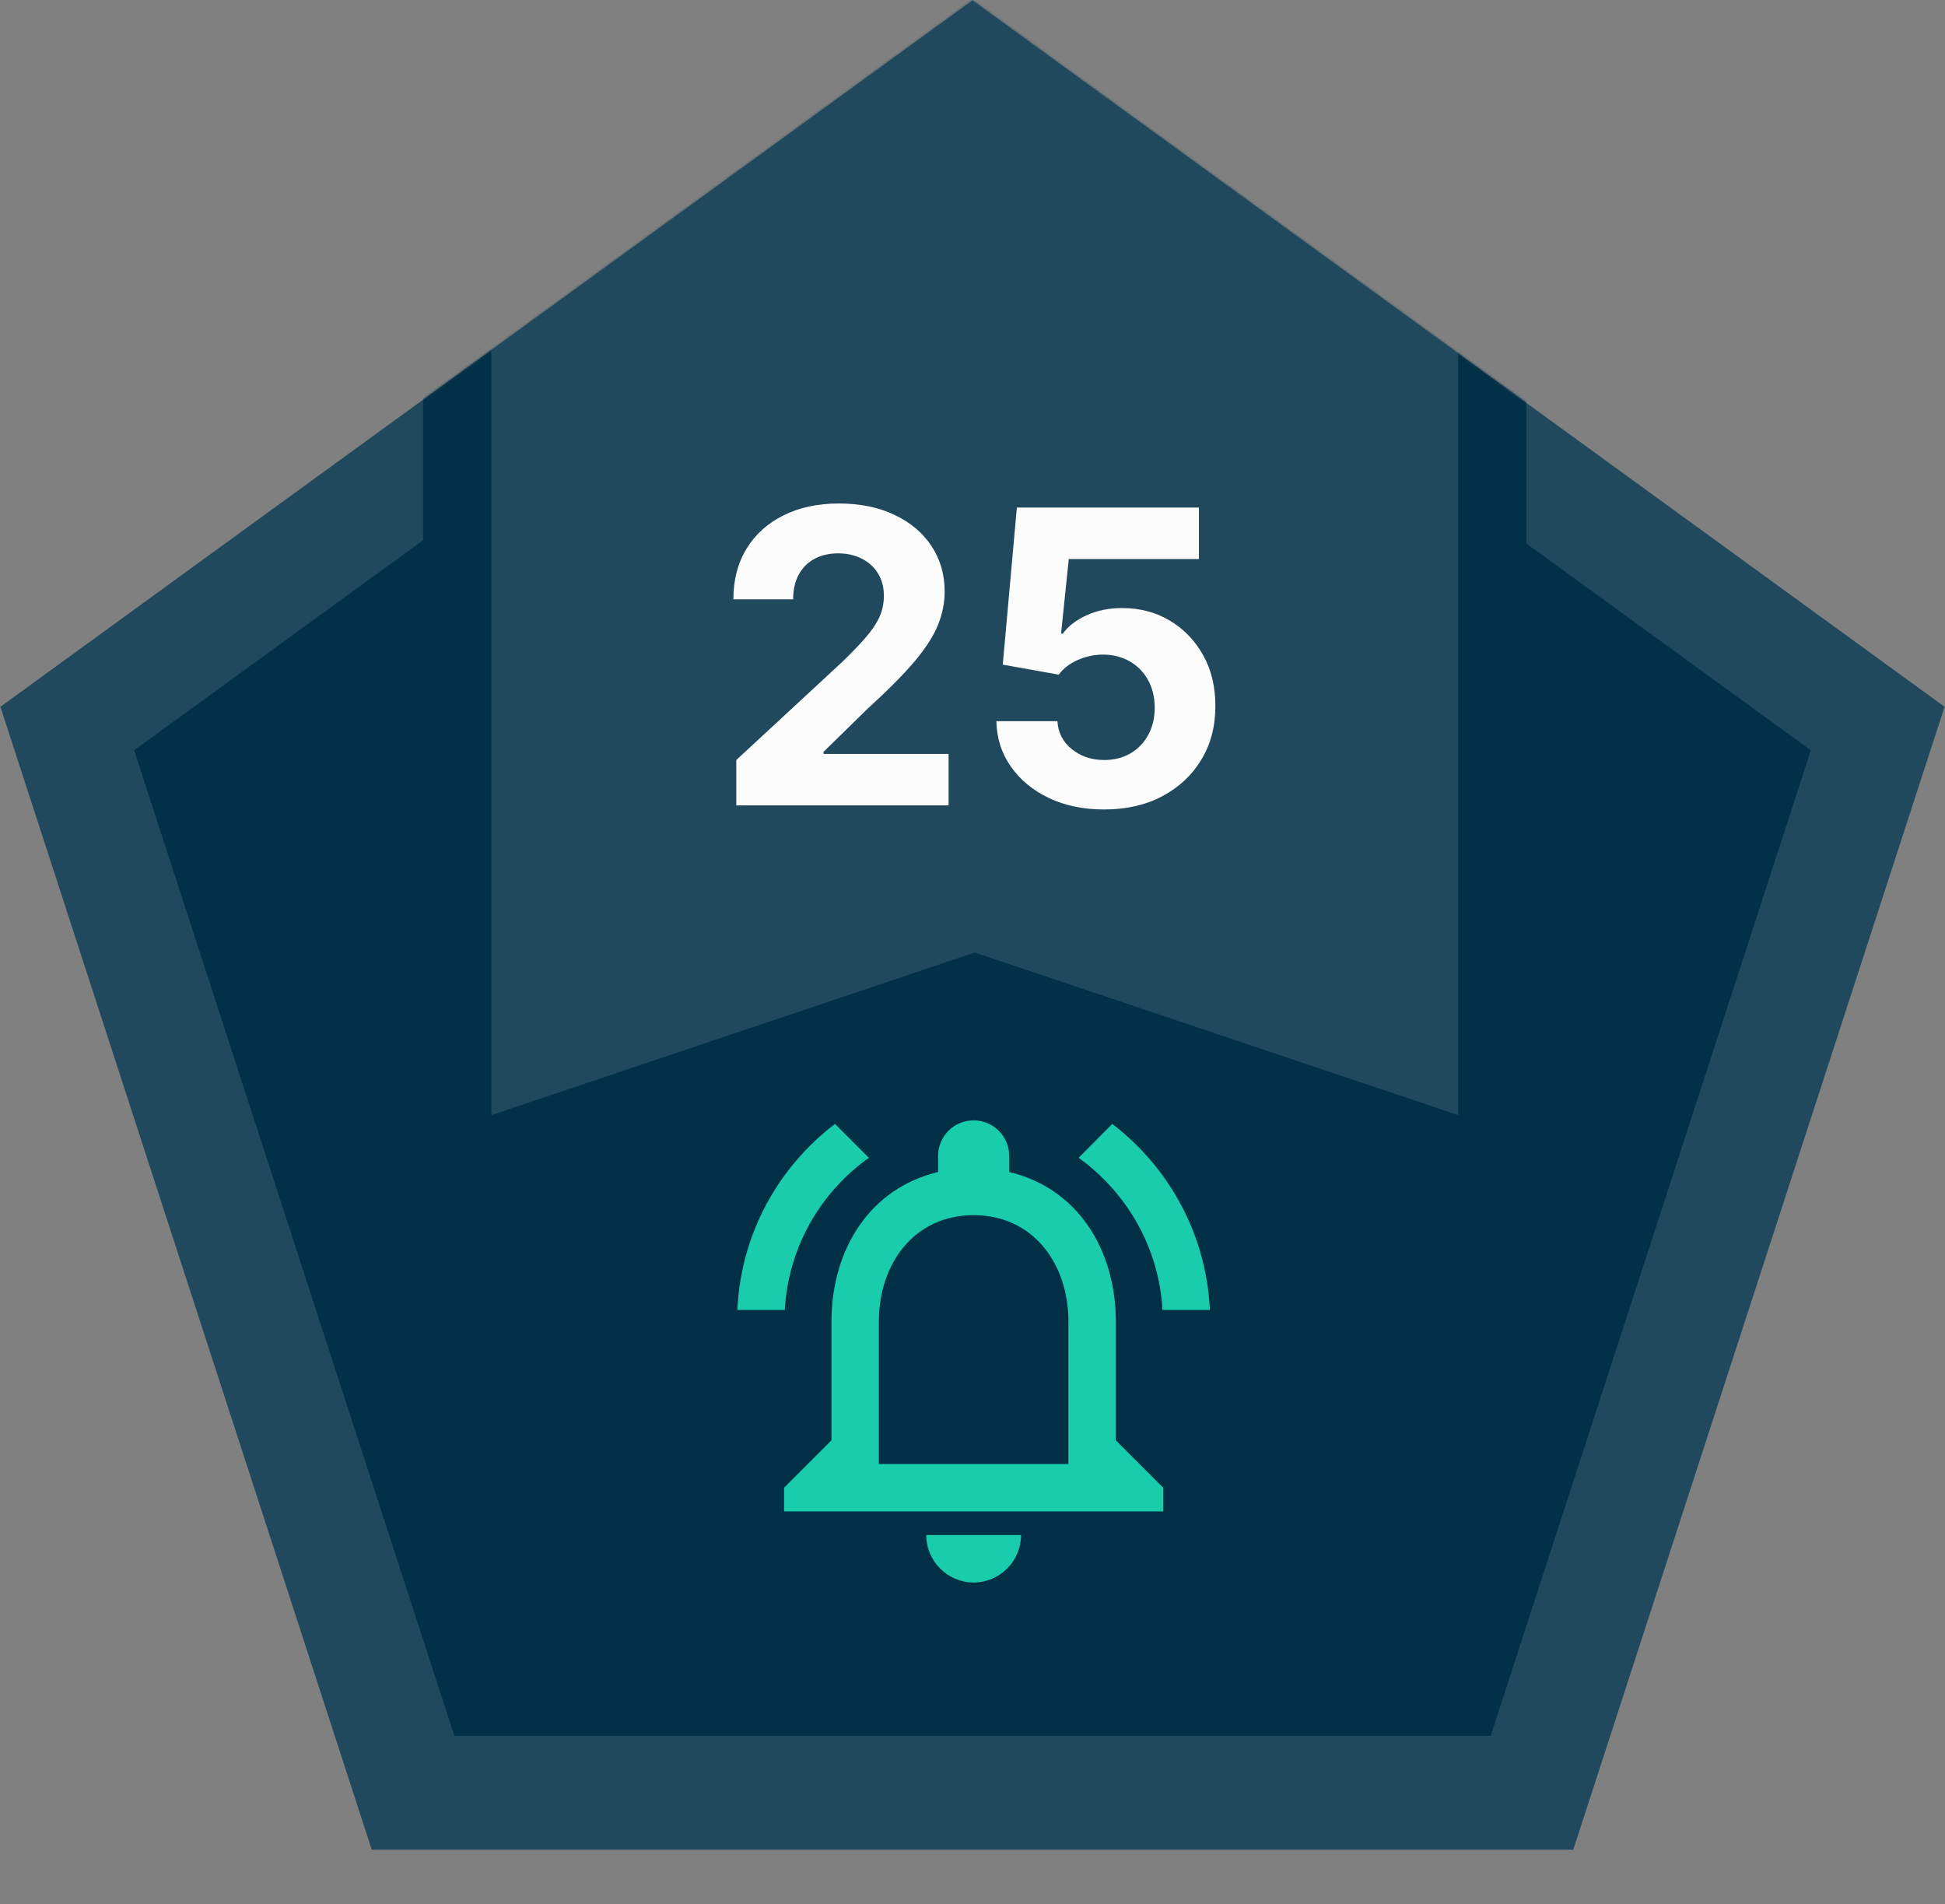 <svg width="855" height="837" viewBox="0 0 855 837" fill="none" xmlns="http://www.w3.org/2000/svg">
<rect x="0" y="0" width="855" height="837" fill="#808080" stroke="none"/>
<path d="M442.195 41.775L427.5 31.098L412.805 41.775L44.271 309.531L29.576 320.207L35.189 337.481L175.957 770.719L181.57 787.994H199.733H655.267H673.43L679.043 770.719L819.811 337.481L825.424 320.207L810.729 309.531L442.195 41.775Z" fill="#023047" stroke="#20495D" stroke-width="50"/>
<path d="M428 695.563C439.458 695.563 448.833 686.188 448.833 674.729H407.167C407.167 686.188 416.542 695.563 428 695.563ZM490.5 633.063V580.979C490.5 549 473.521 522.229 443.625 515.146V508.063C443.625 499.417 436.646 492.438 428 492.438C419.354 492.438 412.375 499.417 412.375 508.063V515.146C382.583 522.229 365.5 548.896 365.5 580.979V633.063L344.667 653.896V664.313H511.333V653.896L490.5 633.063ZM469.667 643.479H386.333V580.979C386.333 555.146 402.062 534.104 428 534.104C453.937 534.104 469.667 555.146 469.667 580.979V643.479ZM381.958 508.896L367.062 494C342.062 513.063 325.604 542.438 324.146 575.771H344.979C346.542 548.167 360.708 524 381.958 508.896ZM511.021 575.771H531.854C530.292 542.438 513.833 513.063 488.937 494L474.146 508.896C495.187 524 509.458 548.167 511.021 575.771Z" fill="#18CCAC"/>
<mask id="mask0_1050_4399" style="mask-type:alpha" maskUnits="userSpaceOnUse" x="0" y="0" width="855" height="813">
<path d="M442.195 41.775L427.5 31.098L412.805 41.775L44.271 309.531L29.576 320.207L35.189 337.481L175.957 770.719L181.57 787.994H199.733H655.267H673.43L679.043 770.719L819.811 337.481L825.424 320.207L810.729 309.531L442.195 41.775Z" fill="#023047" stroke="#20495D" stroke-width="50"/>
</mask>
<g mask="url(#mask0_1050_4399)">
<path d="M656 -27H201V511L428.5 434.5L656 511V-27Z" fill="#20495D" stroke="#023047" stroke-width="30"/>
</g>
<path d="M323.664 354V334.057L370.262 290.911C374.225 287.075 377.548 283.624 380.233 280.555C382.96 277.487 385.027 274.483 386.433 271.543C387.84 268.56 388.543 265.342 388.543 261.891C388.543 258.055 387.669 254.753 385.922 251.983C384.175 249.17 381.789 247.018 378.763 245.527C375.737 243.993 372.307 243.226 368.472 243.226C364.466 243.226 360.972 244.036 357.989 245.655C355.006 247.274 352.705 249.597 351.085 252.622C349.466 255.648 348.656 259.249 348.656 263.425H322.385C322.385 254.859 324.324 247.423 328.202 241.116C332.08 234.81 337.513 229.93 344.502 226.479C351.49 223.027 359.544 221.301 368.664 221.301C378.039 221.301 386.199 222.963 393.145 226.287C400.134 229.568 405.567 234.128 409.445 239.966C413.323 245.804 415.262 252.494 415.262 260.037C415.262 264.98 414.281 269.859 412.321 274.675C410.404 279.49 406.973 284.838 402.03 290.719C397.087 296.557 390.119 303.567 381.128 311.749L362.016 330.477V331.372H416.987V354H323.664ZM485.355 355.79C476.321 355.79 468.267 354.128 461.193 350.804C454.162 347.48 448.579 342.899 444.446 337.061C440.312 331.223 438.16 324.533 437.99 316.99H464.836C465.135 322.061 467.265 326.173 471.229 329.327C475.192 332.48 479.9 334.057 485.355 334.057C489.702 334.057 493.537 333.098 496.861 331.18C500.227 329.22 502.848 326.514 504.723 323.062C506.64 319.568 507.599 315.562 507.599 311.045C507.599 306.443 506.619 302.395 504.659 298.901C502.741 295.406 500.078 292.679 496.669 290.719C493.26 288.759 489.361 287.757 484.971 287.714C481.136 287.714 477.407 288.503 473.785 290.08C470.206 291.656 467.415 293.808 465.412 296.536L440.802 292.125L447.003 223.091H527.031V245.719H469.822L466.434 278.51H467.202C469.503 275.271 472.976 272.587 477.621 270.456C482.265 268.325 487.464 267.26 493.217 267.26C501.101 267.26 508.132 269.114 514.311 272.821C520.49 276.528 525.369 281.621 528.949 288.098C532.528 294.533 534.297 301.947 534.254 310.342C534.297 319.163 532.251 327.004 528.118 333.865C524.027 340.683 518.295 346.053 510.923 349.973C503.594 353.851 495.071 355.79 485.355 355.79Z" fill="#FCFCFC"/>
</svg>
